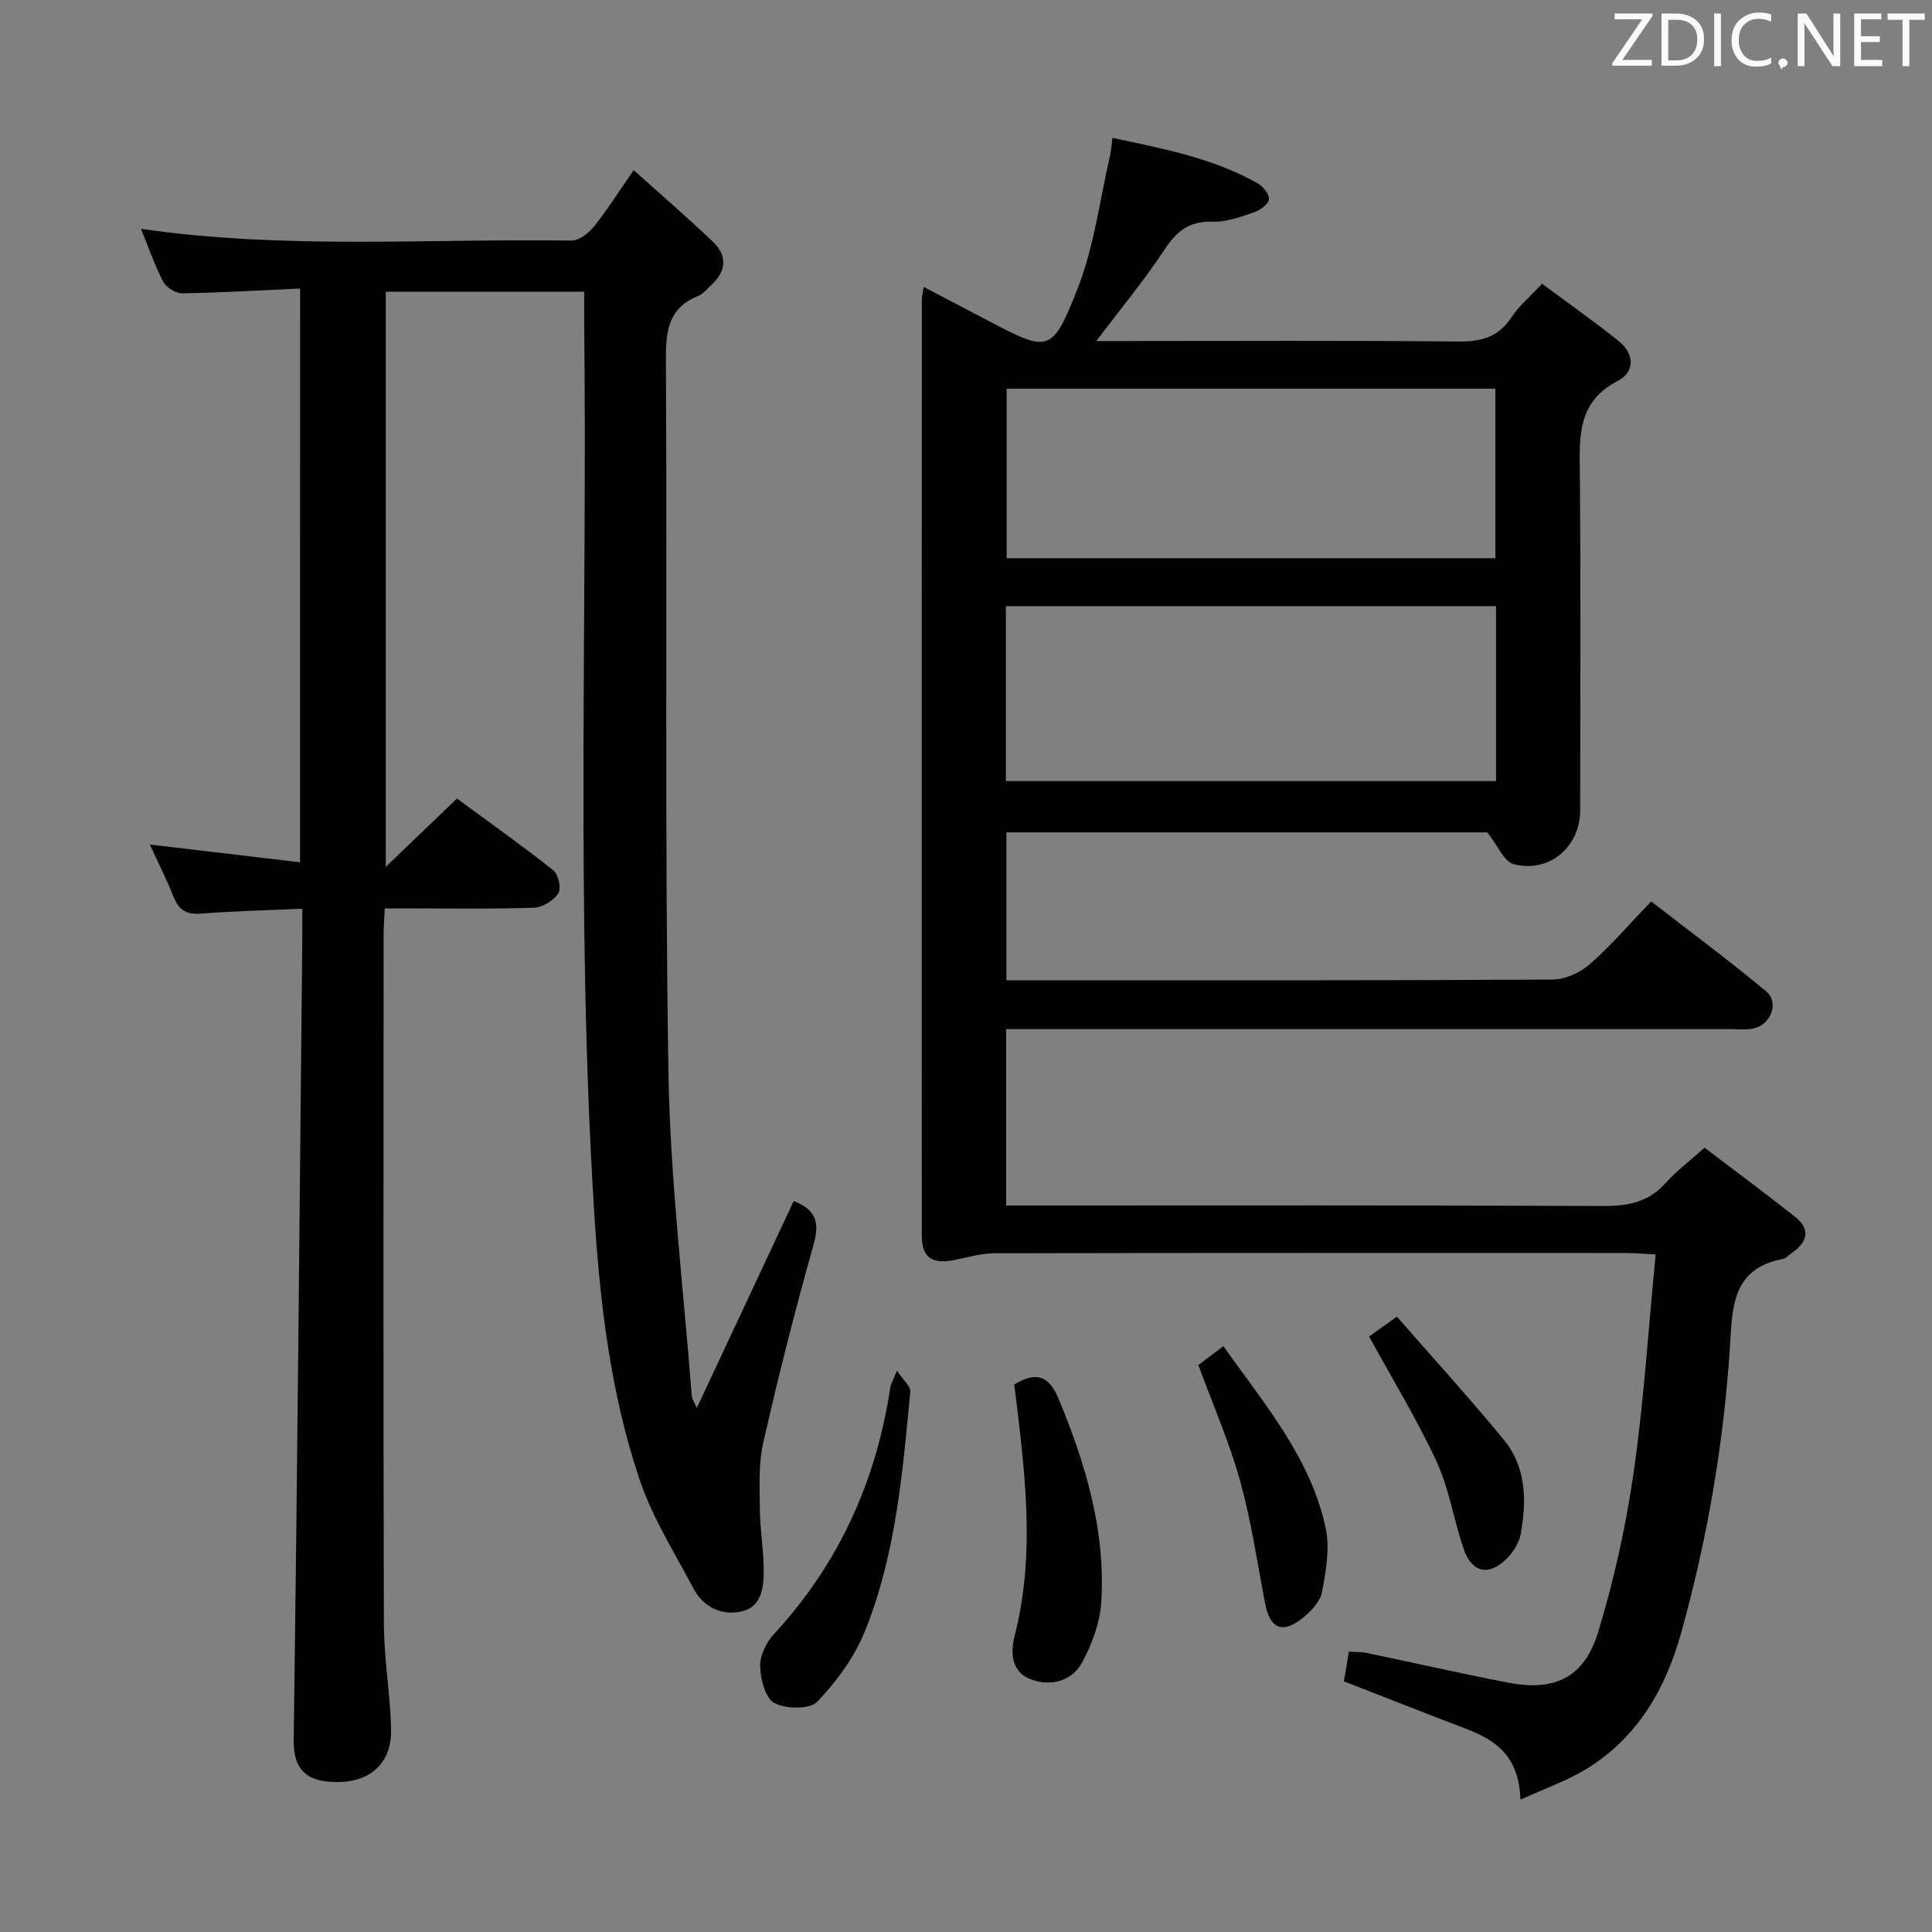 <svg enable-background="new 0 0 400 400" viewBox="0 0 400 400" xmlns="http://www.w3.org/2000/svg"><rect x="0" y="0" width="400" height="400" fill="#808080" stroke="none"/><path d="m314.79 372.6c-.29-9.16-5.26-12.4-11.37-14.72-8.36-3.17-16.67-6.47-25.18-9.78.32-1.87.64-3.79 1.04-6.15 1.26.09 2.54.04 3.75.29 9.75 2.03 19.46 4.26 29.24 6.14 9.67 1.85 15.75-1.06 18.63-10.53 3.26-10.74 5.72-21.82 7.32-32.93 2.12-14.77 3.06-29.71 4.56-45.2-2.76-.14-4.51-.3-6.26-.3-43.5-.01-87-.04-130.5.05-2.76.01-5.54.8-8.27 1.37-4.7.99-6.9-.43-6.9-4.99-.03-64.66-.01-129.33.01-193.99 0-.49.15-.98.39-2.45 4.57 2.39 8.87 4.64 13.15 6.89 12.69 6.67 13.38 6.95 18.67-6.45 3.48-8.81 4.64-18.55 6.8-27.88.22-.95.25-1.94.44-3.42 10.45 2.21 20.7 4.16 29.95 9.33 1.15.64 2.54 2.25 2.47 3.32-.06 1-1.78 2.31-3.02 2.73-2.81.95-5.8 2.07-8.68 1.97-4.81-.16-7.42 1.95-9.95 5.8-4.15 6.32-9.02 12.17-14.1 18.91h5.91c23 0 46-.13 69 .1 4.75.05 8.32-.89 11.03-5.01 1.53-2.32 3.77-4.18 6.35-6.95 5.34 3.97 10.73 7.74 15.86 11.86 3.25 2.61 3.45 6.38-.21 8.27-8.48 4.39-7.9 11.7-7.83 19.41.21 23.16.08 46.33.07 69.5 0 7.58-6.51 13.1-13.84 11.1-1.91-.52-3.11-3.66-5.4-6.56-31.95 0-65.56 0-99.55 0v30.62h5.01c36 0 72 .07 108-.14 2.62-.01 5.73-1.4 7.73-3.15 4.37-3.82 8.18-8.28 12.74-13.03 8.22 6.37 16.2 12.27 23.81 18.61 2.77 2.31.98 6.96-2.64 7.7-1.44.3-2.99.13-4.49.13-48 0-96 0-144 0-1.97 0-3.94 0-6.22 0v36.52h5.64c39.33 0 78.66-.08 118 .1 5.13.02 9.38-.81 12.92-4.77 2.2-2.47 4.9-4.49 8.04-7.3 6.26 4.76 12.63 9.46 18.83 14.39 3.14 2.5 2.47 5.1-.61 7.28-.68.48-1.32 1.23-2.06 1.38-10.69 2.02-10.39 10.38-10.92 18.46-1.31 19.95-4.69 39.56-10.05 58.83-3.29 11.81-9.1 21.83-19.75 28.35-3.86 2.35-8.23 3.85-13.56 6.29zm-5.05-247.1c-33.95 0-67.64 0-101.49 0v36.22h101.49c0-12.19 0-24.09 0-36.22zm-.14-9.93c0-11.93 0-23.6 0-35.09-34.07 0-67.74 0-101.19 0v35.09z" fill="#010100"/><path d="m62.13 59.73c-8.44.39-16.4.87-24.36 1-1.34.02-3.32-1.17-3.95-2.35-1.81-3.45-3.07-7.18-4.63-11 29.82 4.32 59.49 1.99 89.08 2.43 1.56.02 3.56-1.47 4.64-2.82 2.79-3.48 5.18-7.28 8.29-11.77 5.67 5.1 11.15 9.83 16.38 14.81 3.08 2.93 2.81 6.15-.37 9.04-.86.78-1.65 1.81-2.68 2.22-6.17 2.46-6.69 7.24-6.66 13.17.27 49.15-.26 98.31.52 147.45.36 22.38 3.12 44.71 4.83 67.07.04.58.45 1.14 1.04 2.55 6.92-14.78 13.49-28.82 20.07-42.87 4.66 1.82 5.4 4.49 4.11 9.05-3.84 13.57-7.29 27.25-10.42 41-1.01 4.44-.73 9.21-.7 13.83.03 3.96.71 7.91.79 11.88.07 3.72-.19 8.09-4.37 9.16-3.97 1.02-8.02-.65-10.12-4.62-3.94-7.45-8.54-14.72-11.2-22.63-6.13-18.2-8.29-37.24-9.46-56.35-3.74-61.07-1.34-122.21-2.01-183.32-.02-1.97 0-3.94 0-6.25-13.79 0-27.21 0-41.08 0v119.06c5.44-5.22 9.9-9.49 14.74-14.14 6.75 4.97 13.5 9.75 19.97 14.88 1.04.82 1.67 3.76 1.02 4.74-.99 1.49-3.24 2.92-5 2.98-8.82.3-17.66.14-26.49.14-1.32 0-2.64 0-4.45 0-.09 2.07-.24 3.86-.24 5.64-.01 47.49-.08 94.98.06 142.46.02 7.28 1.32 14.55 1.49 21.84.16 6.8-4.08 10.87-10.9 10.94-6.28.07-9.34-2.24-9.26-8.66.75-55.11 1.22-110.22 1.77-165.33.02-2.11 0-4.23 0-6.82-7.49.34-14.27.49-21.02 1.02-3.02.24-4.57-.81-5.65-3.53-1.46-3.69-3.27-7.25-4.89-10.78 10.28 1.21 20.41 2.41 31.1 3.68.01-39.87.01-78.88.01-118.8z" fill="#010100"/><path d="m210 286.63c4.54-2.7 7.16-1.89 9.21 3.06 5.58 13.49 9.71 27.27 8.8 41.98-.27 4.27-1.91 8.74-3.98 12.54-2.09 3.84-6.4 4.99-10.51 3.52-4.07-1.45-4.36-5.49-3.48-8.91 4.47-17.33 2.08-34.6-.04-52.19z" fill="#010100"/><path d="m185.7 283.78c1.32 2 2.87 3.25 2.77 4.35-1.62 16.84-2.99 33.82-9.43 49.66-2.17 5.35-5.84 10.36-9.85 14.54-1.54 1.61-6.48 1.52-8.86.27-1.86-.98-2.87-4.91-2.95-7.56-.07-2.22 1.24-4.97 2.82-6.68 13.39-14.48 21.16-31.54 24.1-50.94.11-.78.56-1.51 1.4-3.64z" fill="#010100"/><path d="m248.11 282.62c1.37-1.03 3.04-2.29 5.18-3.91 8.52 12.04 18.07 23.11 21.18 37.67.89 4.19.06 8.91-.76 13.24-.38 2.01-2.33 4.04-4.07 5.42-4.23 3.36-6.76 2.11-7.76-3.27-1.59-8.47-2.87-17.03-5.17-25.31-2.22-7.94-5.57-15.57-8.6-23.84z" fill="#010100"/><path d="m283.46 276.72c1.35-.97 3.08-2.21 5.75-4.13 7.47 8.56 15.04 16.87 22.17 25.54 4.65 5.66 4.71 12.6 3.47 19.46-.33 1.81-1.51 3.73-2.84 5.06-3.77 3.78-7.32 2.99-9.02-2.07-2.01-5.95-2.96-12.33-5.56-17.97-4.01-8.69-9.05-16.9-13.97-25.89z" fill="#010100"/><g fill="#fafafb"><path d="m342.2 3.2-6.3 9.2h6.1v1.2h-8.2v-.5l6.2-9.1h-5.7v-1.2h7.8v.4z"/><path d="m344 13.7v-10.9h3.1c1.6 0 3 .5 4.1 1.4 1.1 1 1.6 2.2 1.6 3.9s-.5 3-1.6 4-2.5 1.5-4.2 1.5h-3zm1.4-9.6v8.4h1.6c1.4 0 2.5-.4 3.2-1.1.8-.8 1.2-1.8 1.2-3.2s-.4-2.4-1.2-3.1-1.8-1-3.1-1z"/><path d="m356.3 2.8v10.9h-1.4v-10.9z"/><path d="m366.6 13.2c-.8.4-1.8.6-3 .6-1.6 0-2.8-.5-3.7-1.5s-1.4-2.3-1.4-3.9c0-1.7.5-3.2 1.6-4.2s2.4-1.6 4-1.6c1 0 1.9.1 2.6.4v1.5c-.8-.4-1.6-.6-2.6-.6-1.2 0-2.2.4-3 1.2s-1.1 1.9-1.1 3.3c0 1.3.4 2.3 1.1 3.1s1.6 1.1 2.8 1.1c1.1 0 2-.2 2.8-.7v1.3z"/><path d="m368.2 13c0-.3.1-.5.3-.6.2-.2.4-.3.6-.3.3 0 .5.1.7.3s.3.4.3.6-.1.5-.3.6c-.2.2-.4.3-.7.3-.3 1-.5-.1-.6-.3-.2-.2-.3-.4-.3-.6z"/><path d="m381.1 13.7h-1.7l-5.5-8.4c-.2-.2-.3-.5-.4-.7 0 .2.1.8.1 1.5v7.6h-1.4v-10.9h1.8l5.3 8.3c.3.4.4.6.4.8 0-.3-.1-.8-.1-1.6v-7.5h1.4v10.9z"/><path d="m389.7 13.7h-5.8v-10.9h5.6v1.2h-4.2v3.5h3.9v1.2h-3.9v3.7h4.4z"/><path d="m398.4 4.1h-3.1v9.6h-1.4v-9.6h-3.1v-1.3h7.7v1.3z"/></g></svg>